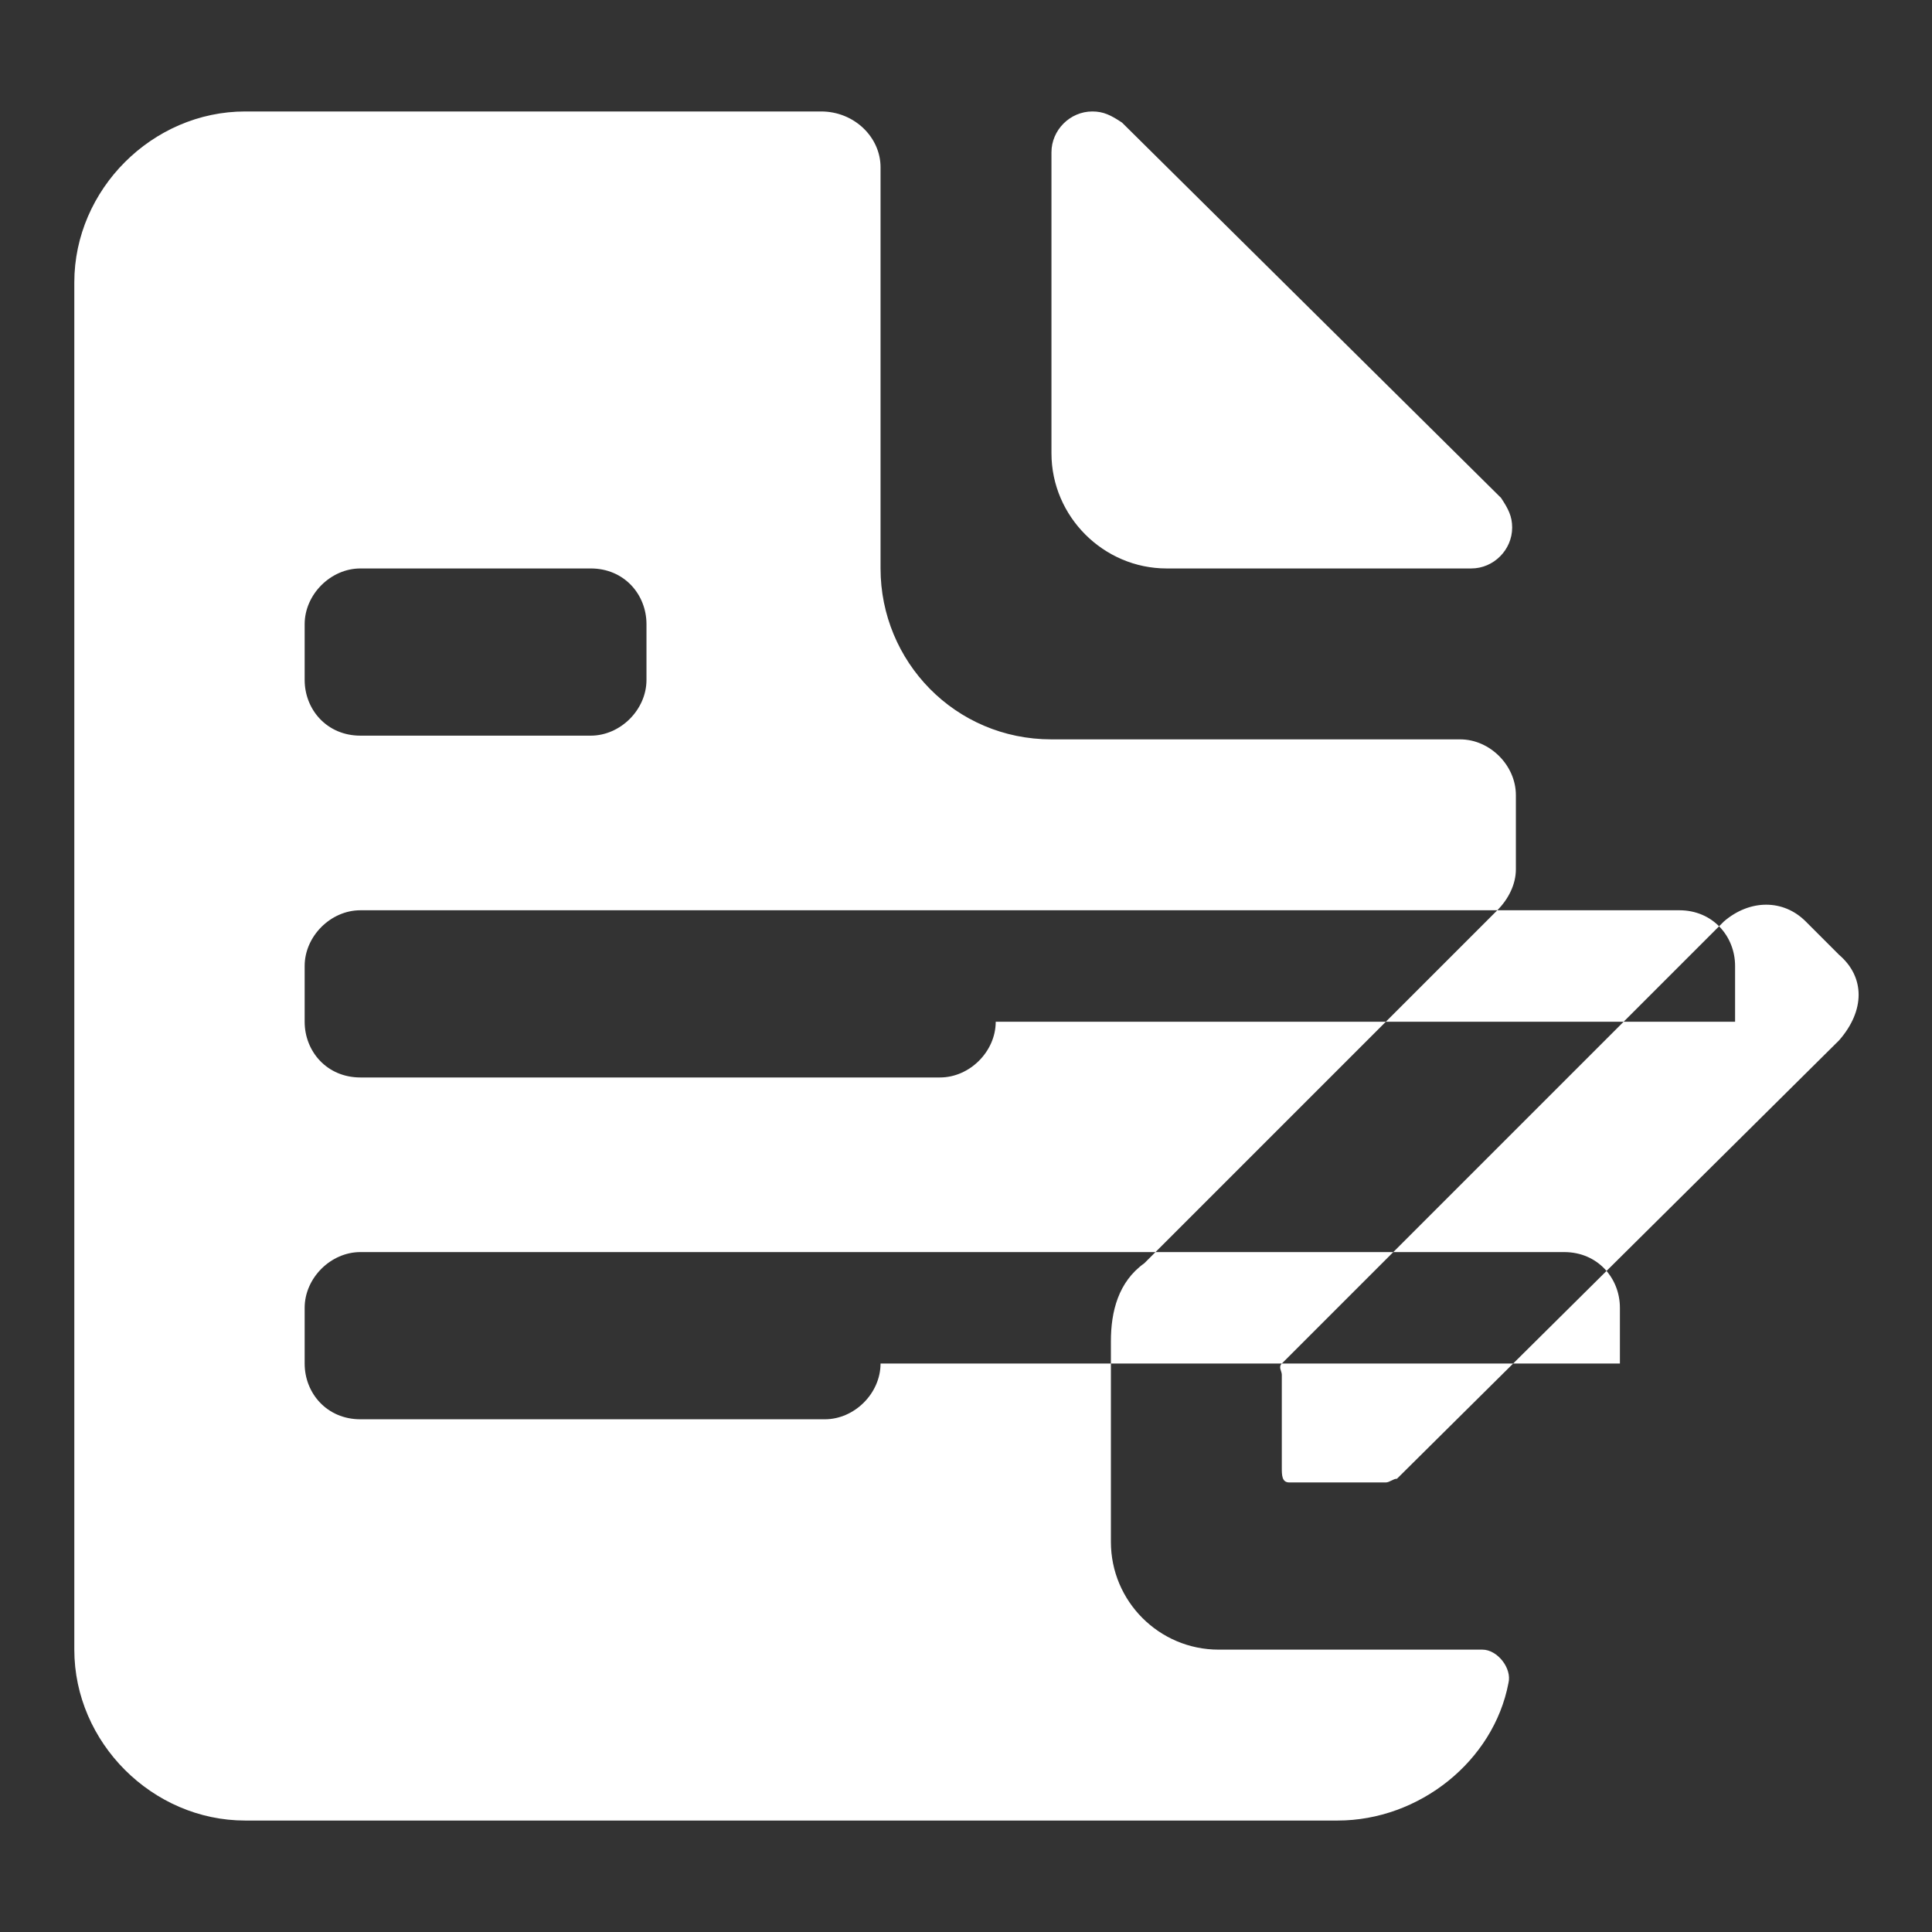 <?xml version="1.0"?><svg xmlns="http://www.w3.org/2000/svg" width="52" height="52" viewBox="0 0 52 52"><rect x="0" y="0" width="52" height="52" fill="#333333" stroke="none"/><g fill="#fff"><path d="m31.4 15.3h8.2c0.6 0 1.1-0.5 1.1-1.1 0-0.3-0.1-0.5-0.3-0.8l-10.2-10.1c-0.3-0.2-0.5-0.3-0.8-0.3-0.6 0-1.1 0.5-1.1 1.1v8.1c0 1.7 1.4 3.1 3.1 3.1z m18.1 10.4l-0.9-0.9c-0.6-0.6-1.5-0.6-2.2 0l-11.9 11.9c-0.1 0.1 0 0.2 0 0.3v2.5c0 0.2 0 0.4 0.2 0.4h2.6c0.1 0 0.2-0.1 0.3-0.1l11.9-11.8c0.7-0.8 0.7-1.7 0-2.3z m-9.6 18.7h-7.1c-1.6 0-2.9-1.3-2.9-2.9v-5.4c0-0.8 0.2-1.6 0.9-2.1l9.5-9.5c0.3-0.3 0.5-0.7 0.5-1.1v-2c0-0.8-0.7-1.5-1.5-1.5h-11c-2.6 0-4.6-2.1-4.6-4.6v-10.8c0-0.8-0.7-1.5-1.6-1.5h-15.5c-2.5 0-4.6 2.1-4.6 4.6v36.8c0 2.5 2.1 4.6 4.6 4.6h29.4c2.2 0 4.2-1.6 4.6-3.7 0.1-0.4-0.3-0.9-0.7-0.9z m-31.7-27.6c0-0.8 0.7-1.5 1.5-1.5h6.2c0.9 0 1.5 0.7 1.5 1.5v1.5c0 0.8-0.7 1.5-1.5 1.5h-6.2c-0.9 0-1.5-0.7-1.5-1.5v-1.5z m15.5 19.9c0 0.8-0.7 1.5-1.5 1.5h-12.5c-0.9 0-1.5-0.7-1.5-1.5v-1.5c0-0.8 0.7-1.5 1.5-1.5h32.4c0.9 0 1.5 0.7 1.5 1.5v1.5z m3.1-9.2c0 0.8-0.7 1.5-1.5 1.5h-15.6c-0.9 0-1.5-0.7-1.5-1.5v-1.5c0-0.8 0.7-1.5 1.5-1.5h35.5c0.9 0 1.5 0.7 1.5 1.5v1.5z"></path></g></svg>